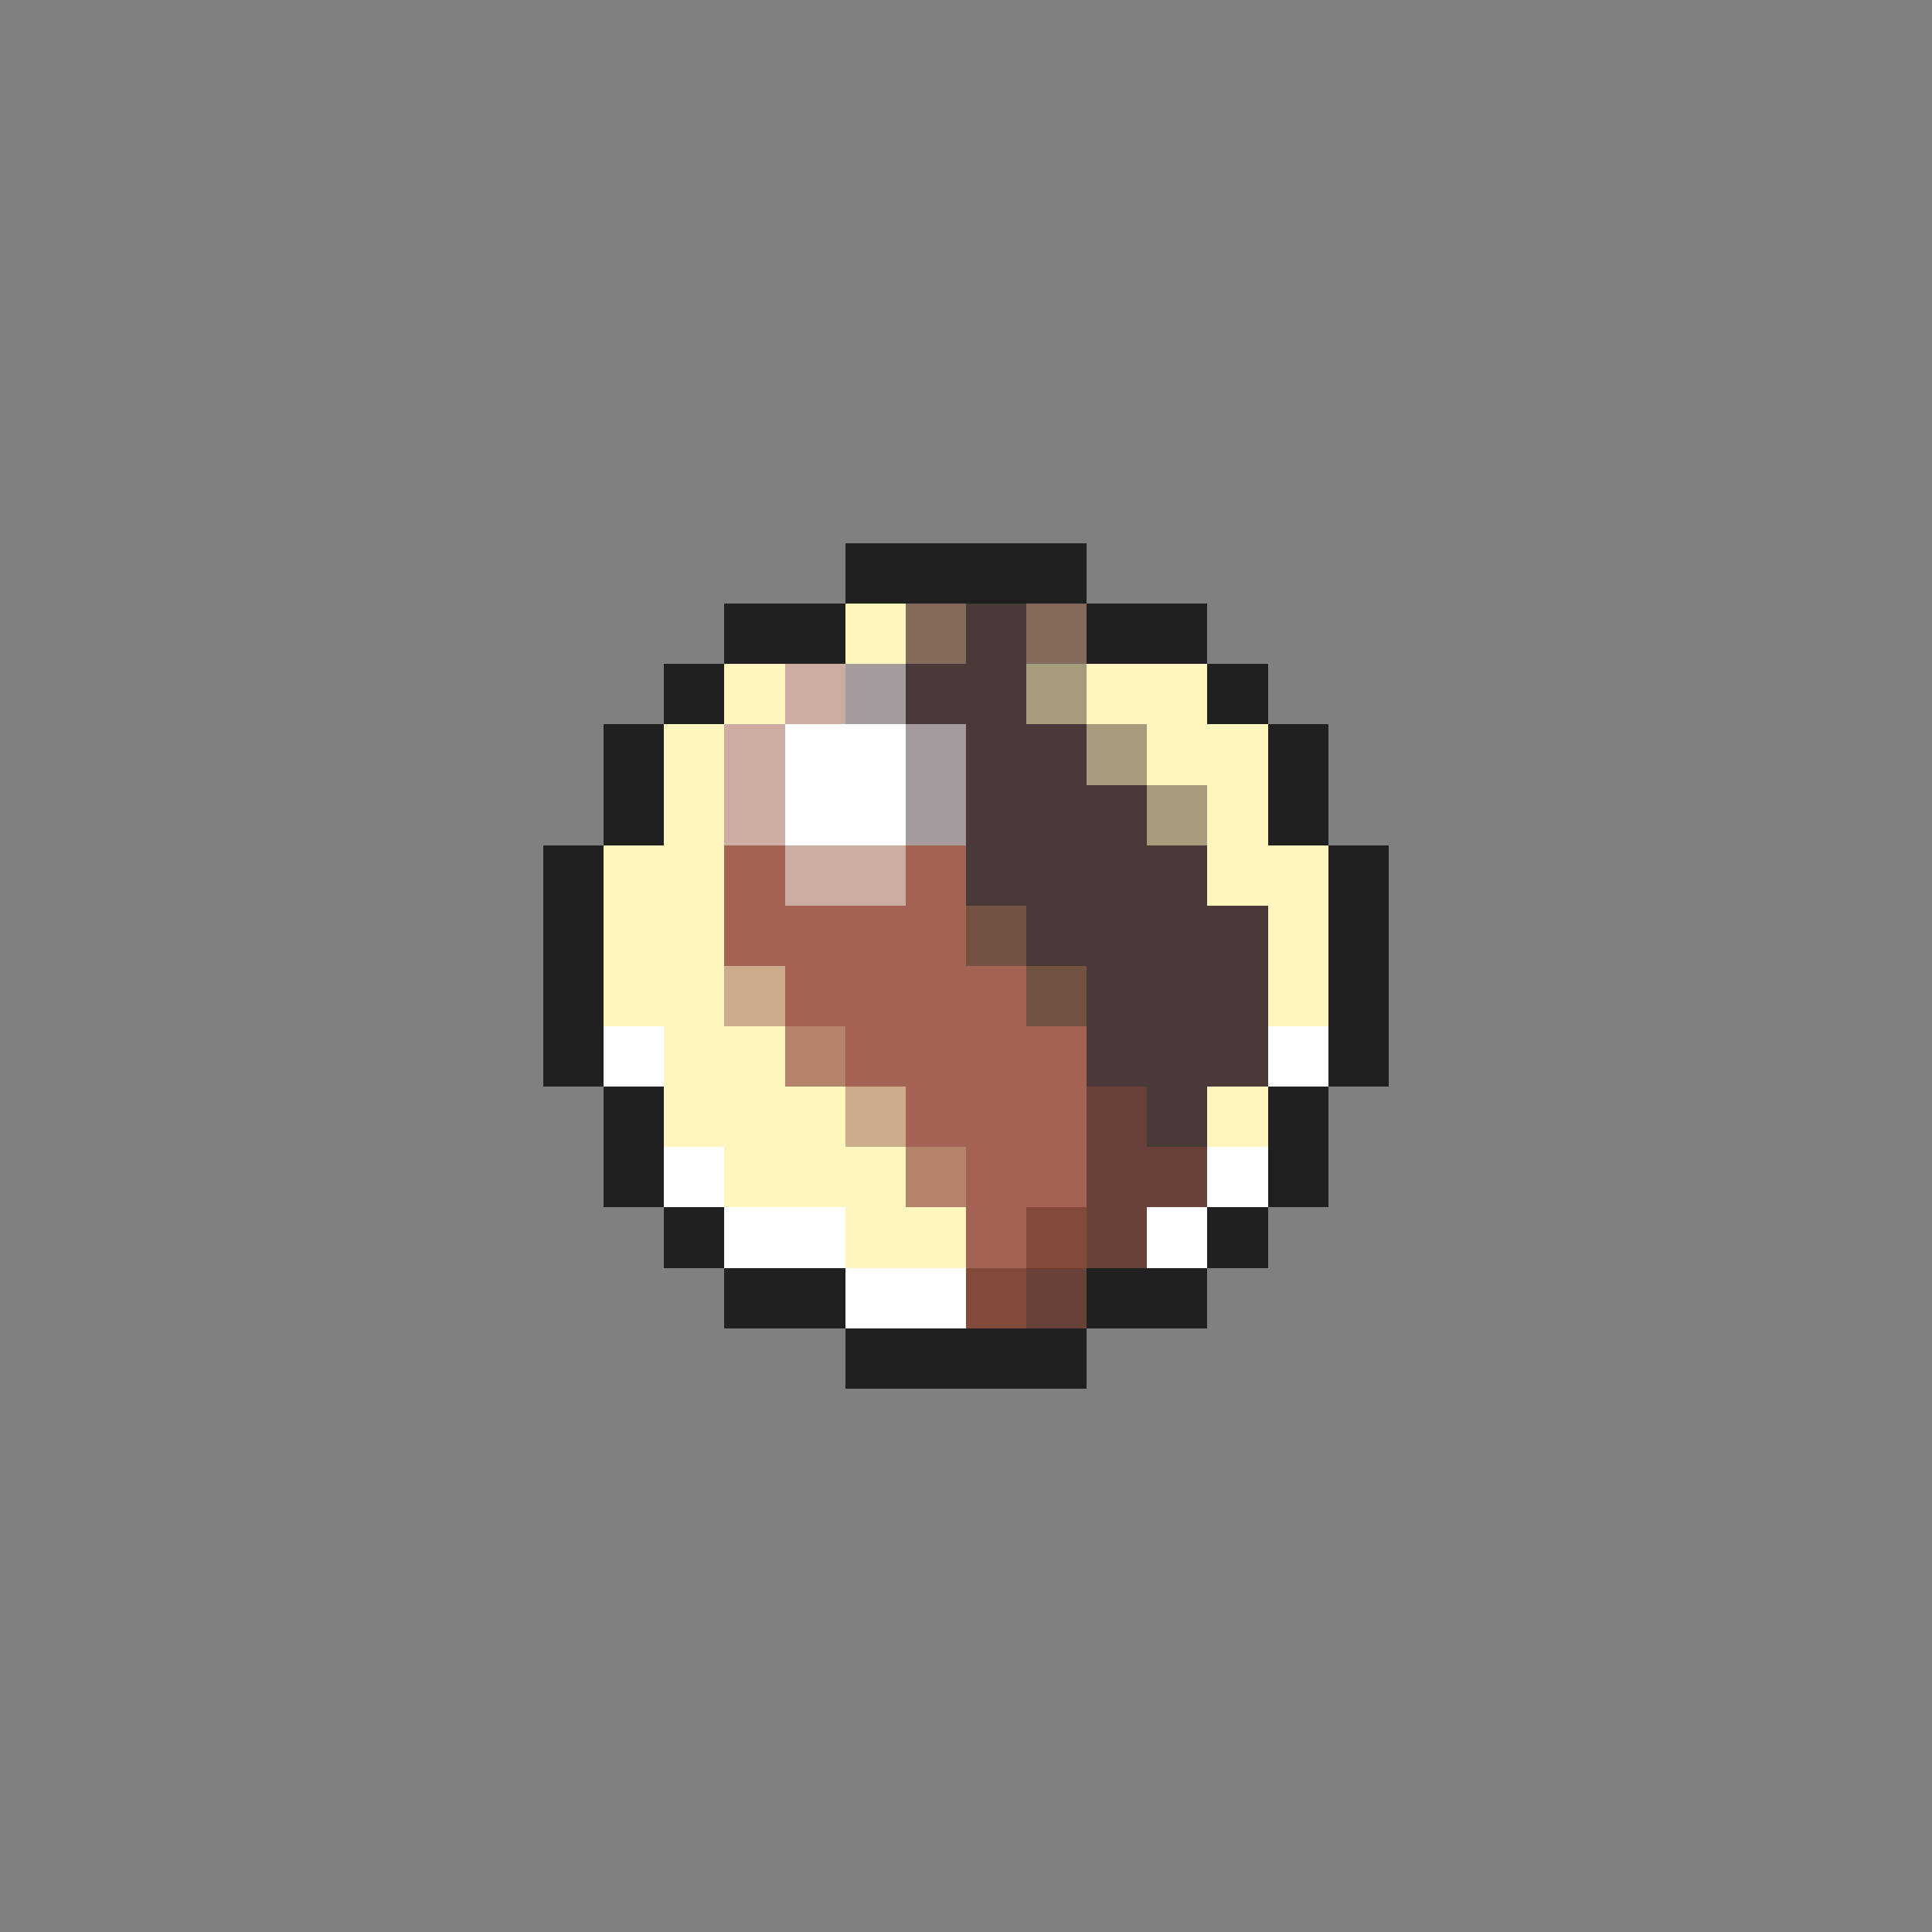 <svg xmlns="http://www.w3.org/2000/svg" viewBox="0 -0.5 32 32" shape-rendering="crispEdges">
<rect x="0" y="-0.5" width="32" height="32" fill="#808080" stroke="none"/>
<path stroke="#202020" d="M14 9h4M12 10h2M18 10h2M11 11h1M20 11h1M10 12h1M21 12h1M10 13h1M21 13h1M9 14h1M22 14h1M9 15h1M22 15h1M9 16h1M22 16h1M9 17h1M22 17h1M10 18h1M21 18h1M10 19h1M21 19h1M11 20h1M20 20h1M12 21h2M18 21h2M14 22h4" />
<path stroke="#fff6bd" d="M14 10h1M12 11h1M18 11h2M11 12h1M19 12h2M11 13h1M20 13h1M10 14h2M20 14h2M10 15h2M21 15h1M10 16h2M21 16h1M11 17h2M11 18h3M20 18h1M12 19h3M14 20h2" />
<path stroke="#836a5a" d="M15 10h1M17 10h1" />
<path stroke="#4a3939" d="M16 10h1M15 11h2M16 12h2M16 13h3M16 14h4M17 15h4M18 16h3M18 17h3M19 18h1" />
<path stroke="#cdaca4" d="M13 11h1M12 12h1M12 13h1M13 14h2" />
<path stroke="#a49c9c" d="M14 11h1M15 12h1M15 13h1" />
<path stroke="#a49c7b" d="M17 11h1M18 12h1M19 13h1" />
<path stroke="#ffffff" d="M13 12h2M13 13h2M10 17h1M21 17h1M11 19h1M20 19h1M12 20h2M19 20h1M14 21h2" />
<path stroke="#a46252" d="M12 14h1M15 14h1M12 15h4M13 16h4M14 17h4M15 18h3M16 19h2M16 20h1" />
<path stroke="#735241" d="M16 15h1M17 16h1" />
<path stroke="#cdac8b" d="M12 16h1M14 18h1" />
<path stroke="#b4836a" d="M13 17h1M15 19h1" />
<path stroke="#6a4139" d="M18 18h1M18 19h2M18 20h1M17 21h1" />
<path stroke="#834a39" d="M17 20h1M16 21h1" />
</svg>